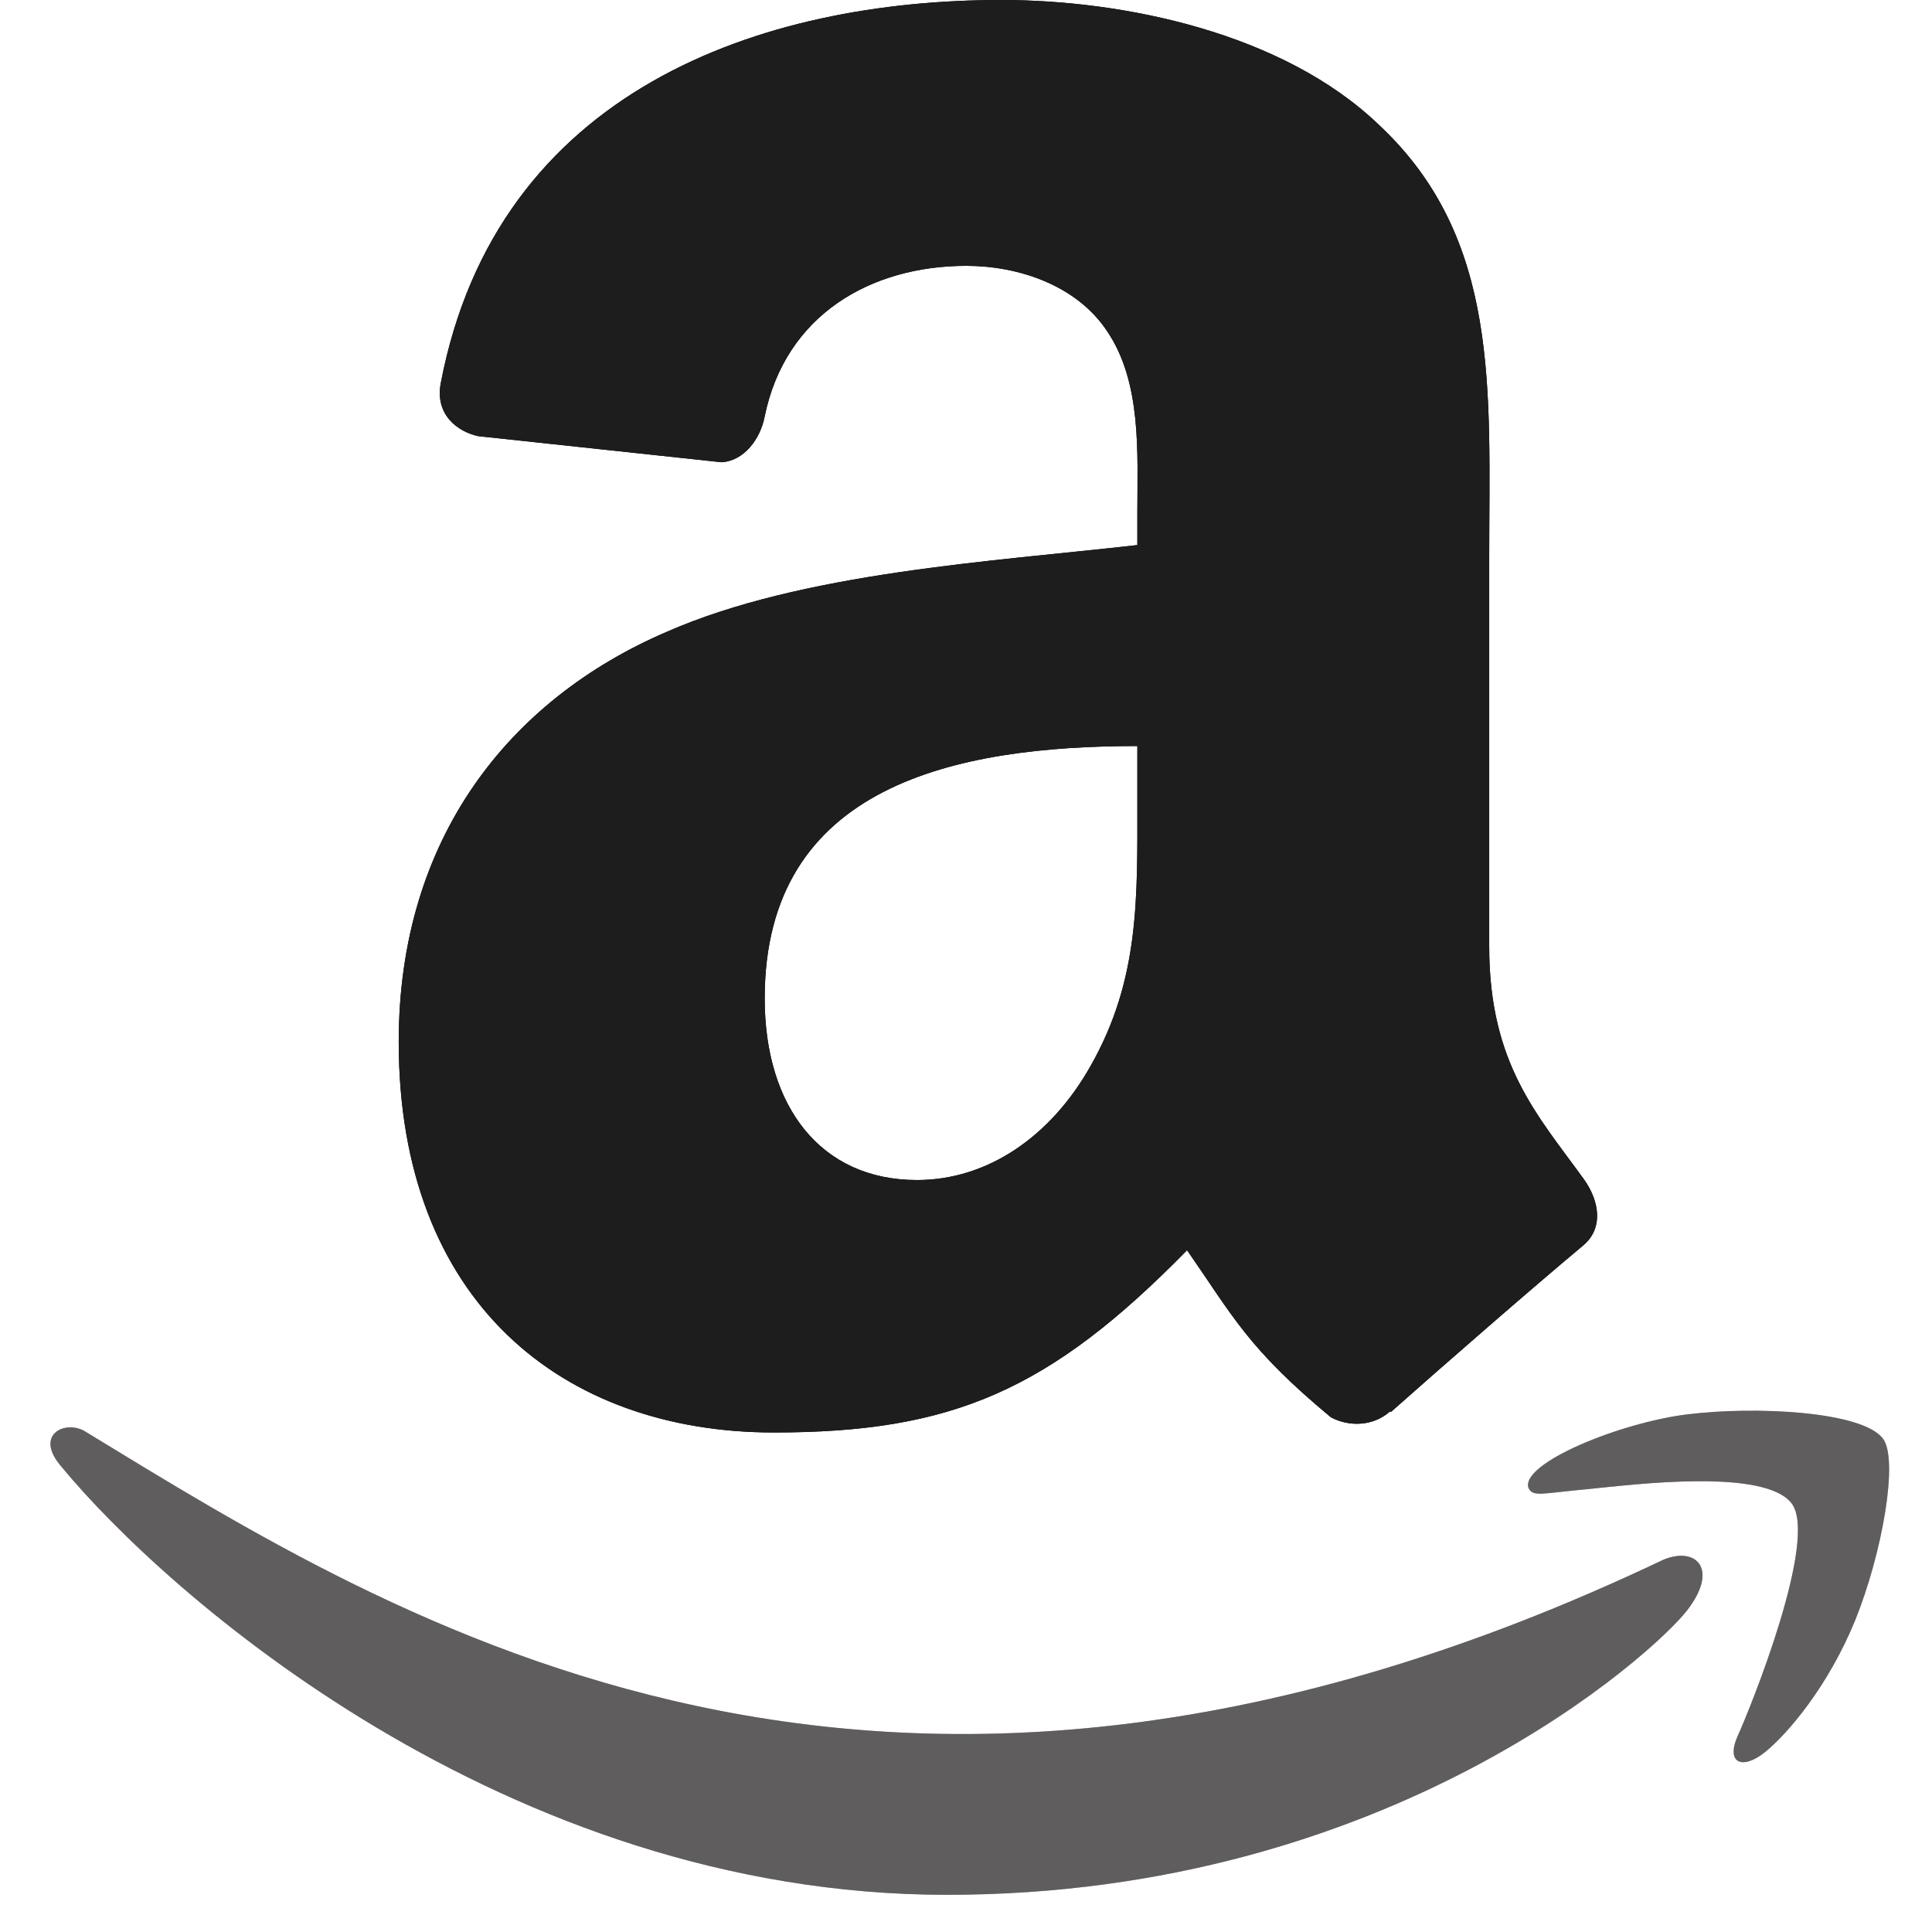 <svg width="1000" height="1000" viewBox="0 0 1000 1000" fill="none" xmlns="http://www.w3.org/2000/svg">
<g clip-path="url(#clip0_12_4)">
<path d="M860.878 807.35C456.079 1000 204.857 838.815 44.042 740.915C34.09 734.745 17.177 742.358 31.852 759.214C85.427 824.175 261.006 980.752 490.187 980.752C719.526 980.752 855.962 855.614 873.029 833.784C889.981 812.139 878.007 800.199 860.874 807.35H860.878ZM974.564 744.566C963.694 730.41 908.464 727.771 873.706 732.041C838.894 736.188 786.642 757.463 791.185 770.238C793.516 775.023 798.274 772.877 822.188 770.726C846.168 768.334 913.345 759.856 927.343 778.154C941.406 796.58 905.918 884.352 899.436 898.507C893.174 912.663 901.829 916.313 913.592 906.885C925.193 897.461 946.195 873.054 960.289 838.515C974.287 803.788 982.827 755.344 974.564 744.566Z" fill="#AFAFAF"/>
<path fill-rule="evenodd" clip-rule="evenodd" d="M588.695 414.249C588.695 464.798 589.972 506.953 564.423 551.843C543.801 588.343 511.136 610.788 474.639 610.788C424.818 610.788 395.803 572.83 395.803 516.808C395.803 406.218 494.892 386.146 588.695 386.146V414.249ZM719.538 730.503C710.96 738.165 698.551 738.715 688.88 733.603C645.814 697.837 638.147 681.231 614.425 647.104C543.255 719.736 492.888 741.45 400.55 741.45C291.421 741.45 206.38 674.111 206.38 539.253C206.38 433.959 263.503 362.239 344.705 327.204C415.148 296.178 513.509 290.704 588.695 282.13V265.339C588.695 234.497 591.065 198.001 573.001 171.359C557.122 147.452 526.83 137.597 500.185 137.597C450.733 137.597 406.57 162.962 395.803 215.518C393.61 227.2 385.036 238.698 373.358 239.244L247.439 225.742C236.857 223.365 225.179 214.791 228.098 198.547C257.113 45.99 394.887 0 518.248 0C581.39 0 663.873 16.791 713.695 64.604C776.837 123.546 770.813 202.197 770.813 287.784V489.982C770.813 550.75 795.997 577.392 819.719 610.242C828.112 621.92 829.939 635.976 819.353 644.731C792.893 666.81 745.81 707.873 719.899 730.868L719.534 730.503" fill="black"/>
<path d="M860.878 807.35C456.079 1000 204.857 838.815 44.042 740.915C34.09 734.745 17.177 742.358 31.852 759.214C85.427 824.175 261.006 980.752 490.187 980.752C719.526 980.752 855.962 855.614 873.029 833.784C889.981 812.139 878.007 800.199 860.874 807.35H860.878ZM974.564 744.566C963.694 730.41 908.464 727.771 873.706 732.041C838.894 736.188 786.642 757.463 791.185 770.238C793.516 775.023 798.274 772.877 822.188 770.726C846.168 768.334 913.345 759.856 927.343 778.154C941.406 796.58 905.918 884.352 899.436 898.507C893.174 912.663 901.829 916.313 913.592 906.885C925.193 897.461 946.195 873.054 960.289 838.515C974.287 803.788 982.827 755.344 974.564 744.566Z" fill="#5F5D5D"/>
<path fill-rule="evenodd" clip-rule="evenodd" d="M588.695 414.249C588.695 464.798 589.972 506.953 564.423 551.843C543.801 588.343 511.136 610.788 474.639 610.788C424.818 610.788 395.803 572.83 395.803 516.808C395.803 406.218 494.892 386.146 588.695 386.146V414.249ZM719.538 730.503C710.96 738.165 698.551 738.715 688.88 733.603C645.814 697.837 638.147 681.231 614.425 647.104C543.255 719.736 492.888 741.45 400.55 741.45C291.421 741.45 206.38 674.111 206.38 539.253C206.38 433.959 263.503 362.239 344.705 327.204C415.148 296.178 513.509 290.704 588.695 282.13V265.339C588.695 234.497 591.065 198.001 573.001 171.359C557.122 147.452 526.83 137.597 500.185 137.597C450.733 137.597 406.57 162.962 395.803 215.518C393.61 227.2 385.036 238.698 373.358 239.244L247.439 225.742C236.857 223.365 225.179 214.791 228.098 198.547C257.113 45.99 394.887 0 518.248 0C581.39 0 663.873 16.791 713.695 64.604C776.837 123.546 770.813 202.197 770.813 287.784V489.982C770.813 550.75 795.997 577.392 819.719 610.242C828.112 621.92 829.939 635.976 819.353 644.731C792.893 666.81 745.81 707.873 719.899 730.868L719.534 730.503" fill="#1D1D1D"/>
</g>
<defs>
<clipPath id="clip0_12_4">
<rect width="1000" height="1000" fill="white"/>
</clipPath>
</defs>
</svg>
